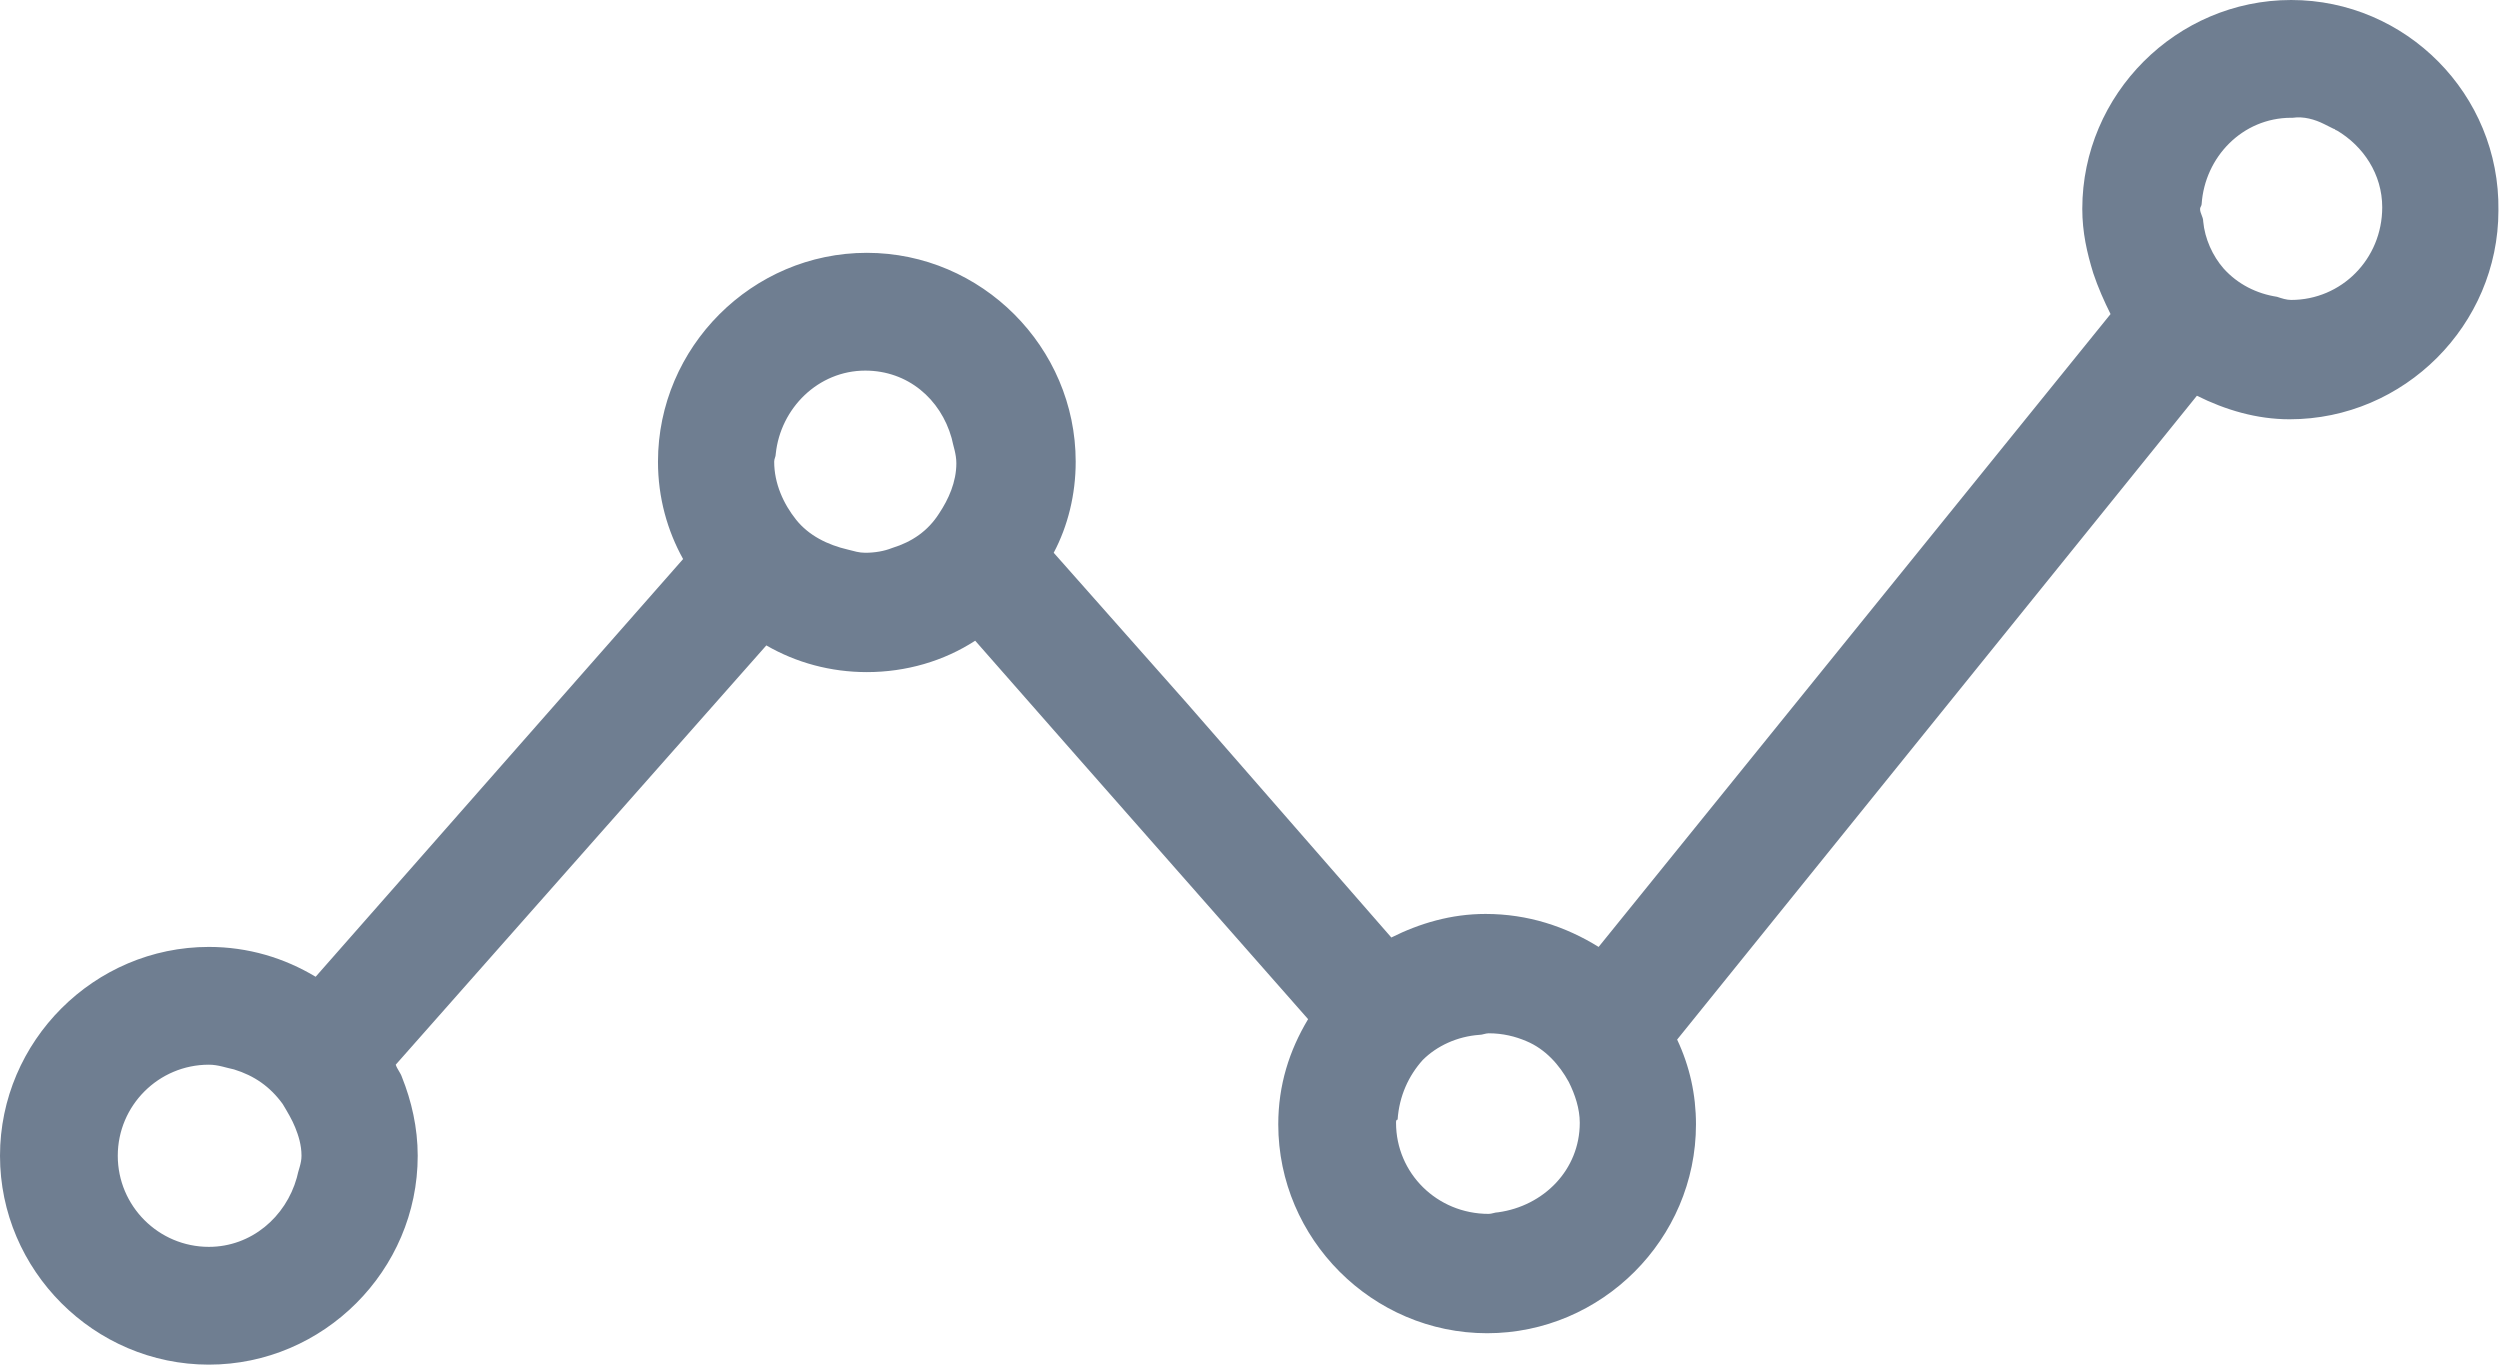 <?xml version="1.0" encoding="utf-8"?>
<!-- Generator: Adobe Illustrator 22.0.1, SVG Export Plug-In . SVG Version: 6.00 Build 0)  -->
<svg version="1.1" id="Layer_1" xmlns:sketch="http://www.bohemiancoding.com/sketch/ns"
	 xmlns="http://www.w3.org/2000/svg" xmlns:xlink="http://www.w3.org/1999/xlink" x="0px" y="0px" viewBox="0 0 159.2 86.9"
	 style="enable-background:new 0 0 159.2 86.9;" xml:space="preserve">
<style type="text/css">
	.st0{fill:#6F7E91;}
</style>
<title>eye-fill 140</title>
<desc>Created with Sketch.</desc>
<g sketch:type="MSPage">
	<path sketch:type="MSShapeGroup" class="st0" d="M13.3,79.4c-3.2,0-5.8-2.6-5.8-5.8c0-3.2,2.6-5.8,5.8-5.8c0.6,0,1.1,0.2,1.6,0.3
		c1.3,0.4,2.3,1.1,3.1,2.2c0.3,0.5,0.6,1,0.8,1.5s0.4,1.1,0.4,1.8c0,0.5-0.2,0.9-0.3,1.4C18.2,77.5,16,79.4,13.3,79.4 M56.8,34.9
		c-0.5,0.2-1.1,0.3-1.7,0.3c-0.4,0-0.7-0.1-1.1-0.2c-1.3-0.3-2.5-0.9-3.3-1.9c-0.8-1-1.4-2.3-1.4-3.7c0-0.2,0.1-0.3,0.1-0.5
		c0.3-2.9,2.7-5.3,5.7-5.3c2.7,0,4.8,1.8,5.5,4.3c0.1,0.5,0.3,1,0.3,1.6c0,1.2-0.5,2.3-1.1,3.2C59.1,33.8,58.1,34.5,56.8,34.9
		 M88.9,71.5c0-0.1,0-0.2,0.1-0.2c0.1-1.5,0.7-2.8,1.6-3.8c0.9-0.9,2.2-1.5,3.6-1.6c0.2,0,0.4-0.1,0.6-0.1c0.9,0,1.7,0.2,2.4,0.5
		c1.2,0.5,2.1,1.5,2.7,2.6c0.4,0.8,0.7,1.7,0.7,2.6c0,3-2.3,5.3-5.2,5.7c-0.2,0-0.4,0.1-0.6,0.1C91.5,77.3,88.9,74.7,88.9,71.5
		 M145.9,19.1c-0.3,0-0.6-0.1-0.9-0.2c-1.3-0.2-2.5-0.8-3.4-1.8c-0.7-0.8-1.2-1.9-1.3-3c0-0.3-0.2-0.5-0.2-0.8
		c0-0.1,0.1-0.2,0.1-0.3c0.2-3,2.6-5.5,5.7-5.5c0,0,0,0,0.1,0c0.7-0.1,1.4,0.1,2,0.4c0.2,0.1,0.4,0.2,0.6,0.3c0.1,0,0.1,0.1,0.2,0.1
		c1.7,1,2.9,2.8,2.9,4.9C151.7,16.5,149.1,19.1,145.9,19.1 M145.9,0c-7.3,0-13.3,6-13.3,13.3c0,1.5,0.3,2.8,0.7,4.1
		c0.3,0.9,0.7,1.8,1.1,2.6l-32.6,40.3c-2.1-1.3-4.5-2.1-7.2-2.1c-2.2,0-4.2,0.6-6,1.5L75.6,44.8l-8.5-9.6c0.9-1.7,1.4-3.7,1.4-5.8
		c0-7.3-6-13.3-13.3-13.3s-13.3,6-13.3,13.3c0,2.3,0.6,4.4,1.6,6.2L20.1,62.2c-2-1.2-4.3-1.9-6.8-1.9C6,60.3,0,66.3,0,73.6
		c0,7.3,6,13.3,13.3,13.3c7.3,0,13.3-6,13.3-13.3c0-1.8-0.4-3.5-1-5c-0.1-0.3-0.3-0.5-0.4-0.8l23.6-26.7c1.9,1.1,4.1,1.7,6.4,1.7
		c2.5,0,4.9-0.7,6.9-2l6.5,7.4l14.7,16.7c-1.2,2-1.9,4.2-1.9,6.7c0,7.3,6,13.3,13.3,13.3s13.3-6,13.3-13.3c0-1.9-0.4-3.7-1.2-5.4
		l33.1-41c1.8,0.9,3.8,1.5,5.9,1.5c7.3,0,13.3-6,13.3-13.3C159.2,6,153.2,0,145.9,0"/>
</g>
</svg>
